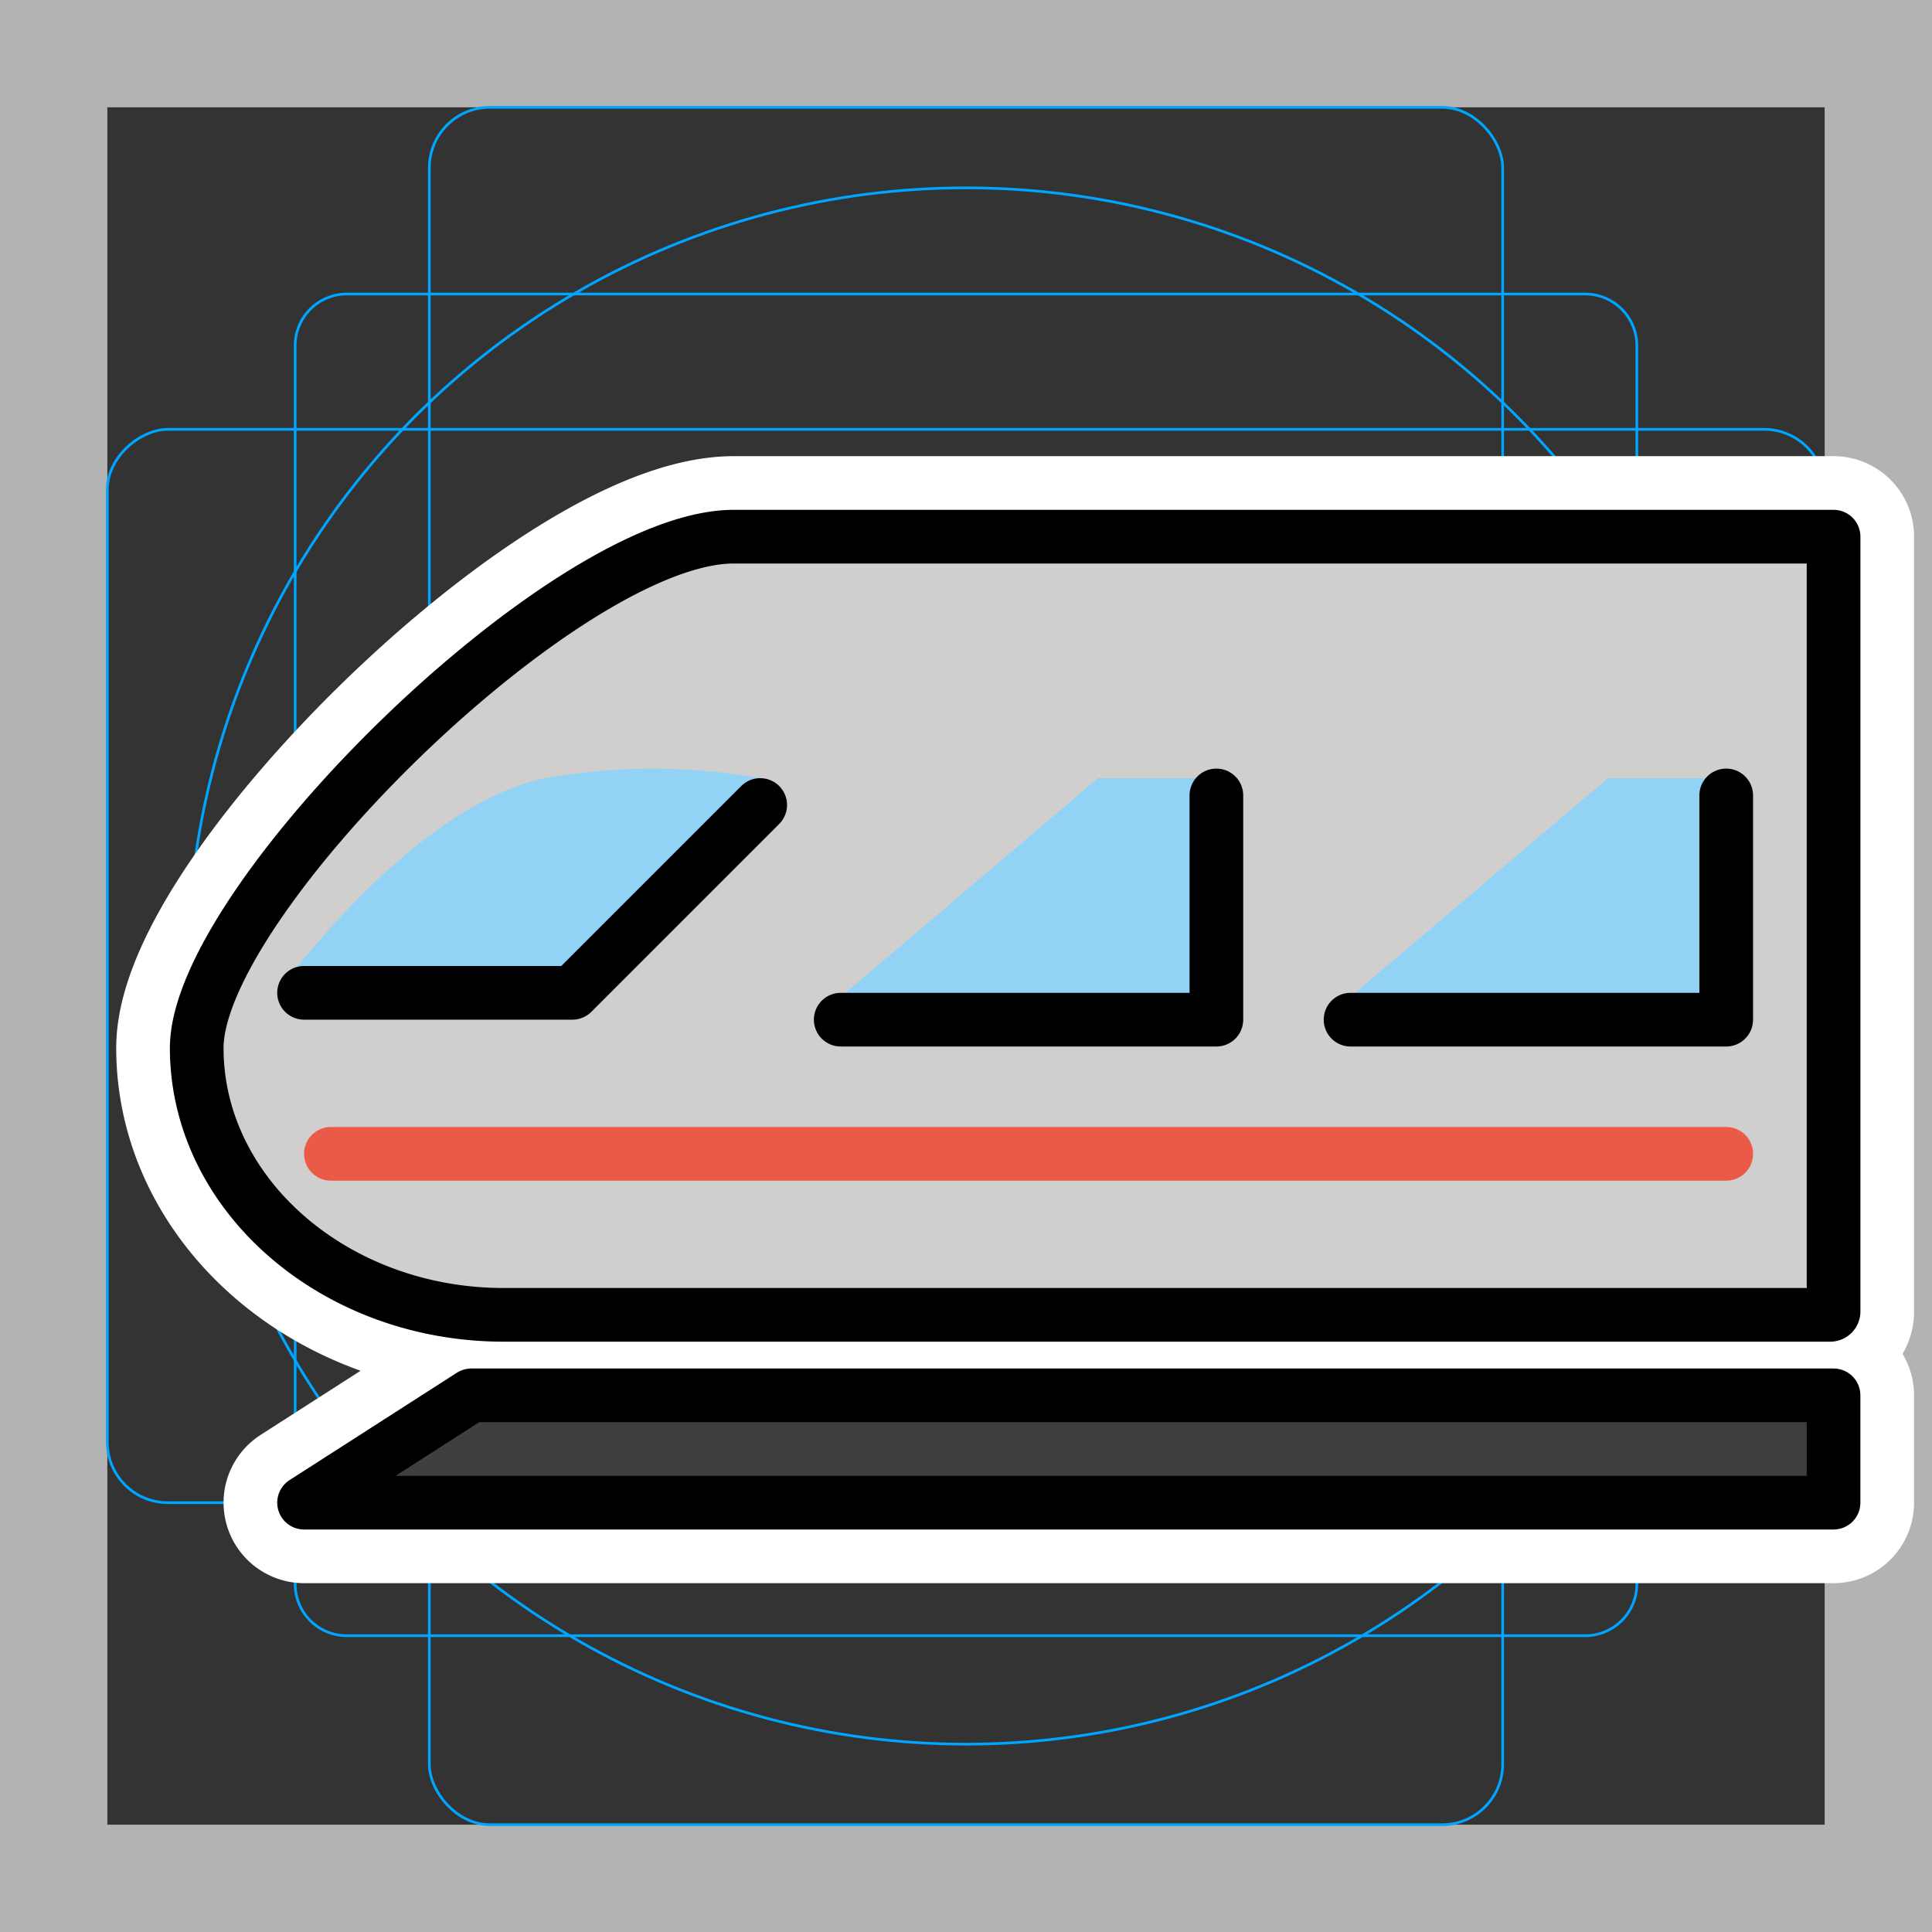 <svg viewBox="0 0 72 72" xmlns="http://www.w3.org/2000/svg"><rect x="0" y="0" width="72" height="72" fill="#333333" stroke="none"/><path fill="#b3b3b3" d="M68 4v64H4V4h64m4-4H0v72h72V0z"/><path fill="none" stroke="#00a5ff" stroke-miterlimit="10" stroke-width=".1" d="M12.923 10.958h46.154A1.923 1.923 0 0161 12.881v46.154a1.923 1.923 0 01-1.923 1.923H12.923A1.923 1.923 0 0111 59.035V12.881a1.923 1.923 0 011.923-1.923z"/><rect x="16" y="4" rx="2.254" ry="2.254" width="40" height="64" fill="none" stroke="#00a5ff" stroke-miterlimit="10" stroke-width=".1"/><rect x="16" y="4" rx="2.254" ry="2.254" width="40" height="64" transform="rotate(90 36 36)" fill="none" stroke="#00a5ff" stroke-miterlimit="10" stroke-width=".1"/><circle cx="36" cy="36" r="29" fill="none" stroke="#00a5ff" stroke-miterlimit="10" stroke-width=".1"/><g stroke-linecap="round" stroke-miterlimit="10" stroke-width="6" stroke="#fff" fill="none" stroke-linejoin="round"><path d="M68.331 56h-57l6.235-4h50.765v4zm-37-18h14v-8.357m5 8.357h14v-8.357m-36 .357l-7 7h-10"/><path d="M68.197 49H18.769c-6.29 0-11.438-4.474-11.438-9.943h0C7.331 33.59 21.057 20 27.347 20h40.985v28.883a.127.127 0 01-.135.117z"/></g><path fill="#d0cfce" d="M68.197 49H18.769c-6.29 0-11.438-4.474-11.438-9.943C7.331 33.59 21.057 20 27.347 20h40.985v28.883a.127.127 0 01-.135.117z"/><path fill="#92d3f5" d="M30.331 38l10.589-9h4.411v9h-15m19 0l10.589-9h4.411v9h-15m-38.999-1s5-7 10-8a22.795 22.795 0 018 0l-7.57 7.782z"/><path fill="none" stroke="#ea5a47" stroke-linecap="round" stroke-linejoin="round" stroke-width="2" d="M64.332 43h-52"/><path fill="#3f3f3f" d="M68.331 56h-57l6.235-4h50.765v4z"/><g fill="none" stroke="#000" stroke-linecap="round" stroke-linejoin="round" stroke-width="2"><path d="M68.331 56h-57l6.235-4h50.765v4zm-37-18h14v-8.357m5 8.357h14v-8.357m-36 .357l-7 7h-10"/><path d="M68.197 49H18.769c-6.29 0-11.438-4.474-11.438-9.943h0C7.331 33.59 21.057 20 27.347 20h40.985v28.883a.127.127 0 01-.135.117z"/></g></svg>
